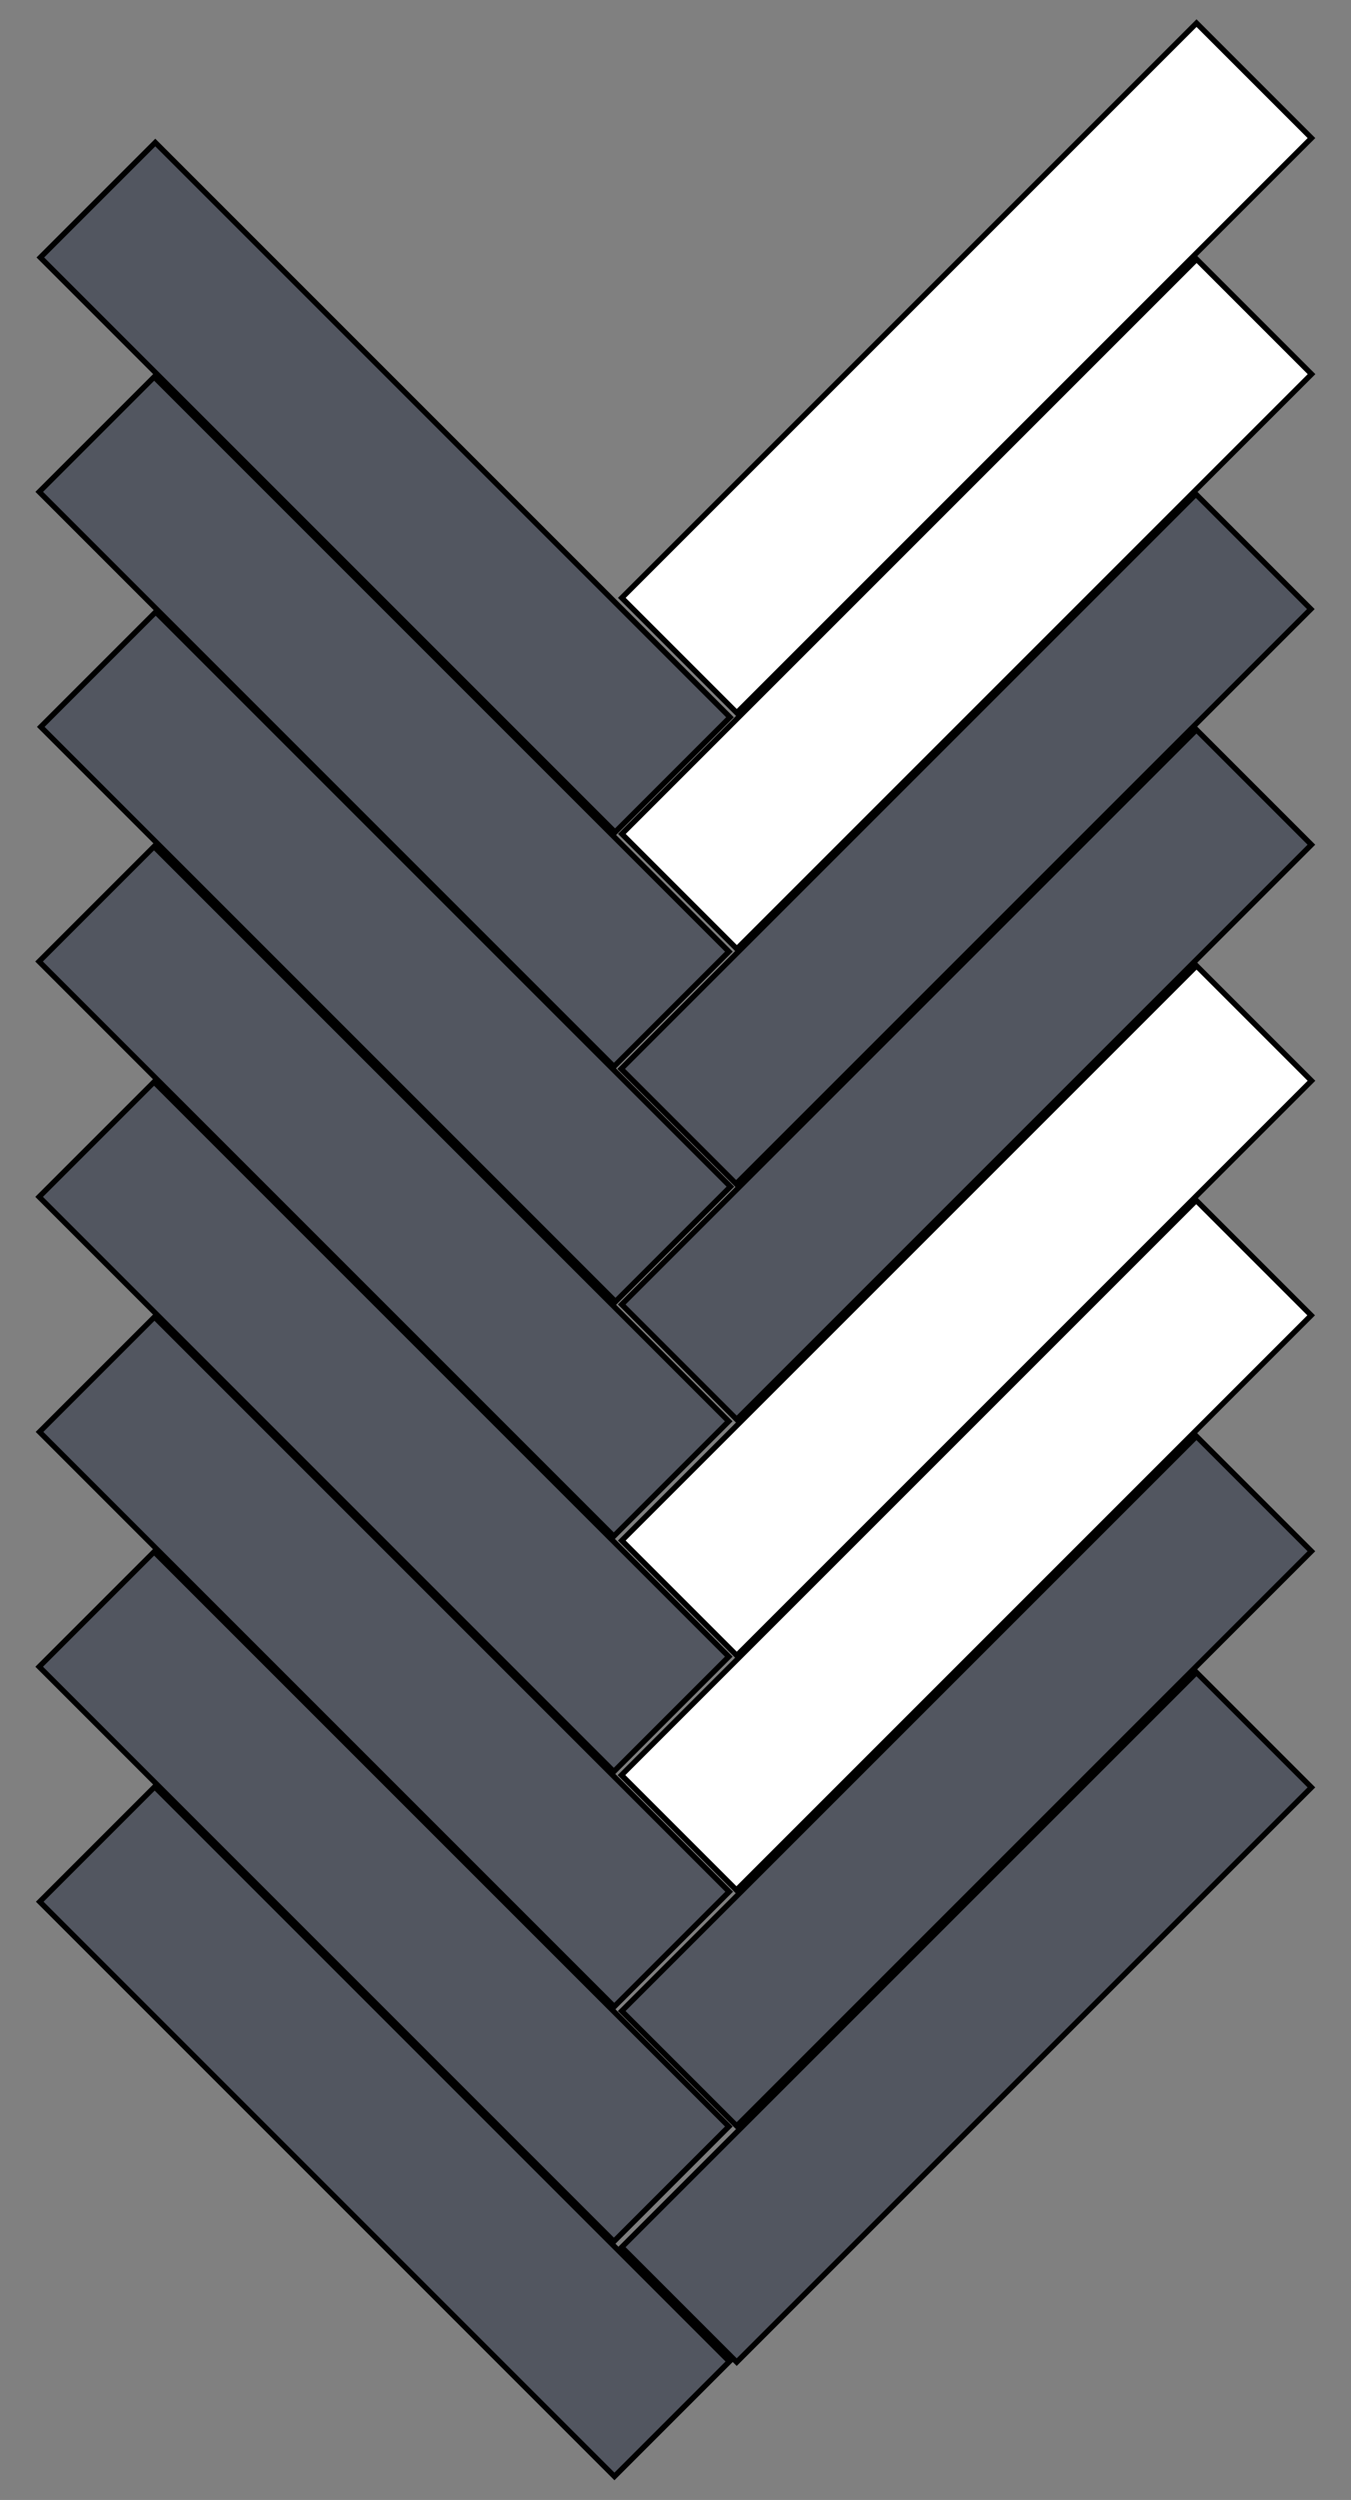 <?xml version="1.0" encoding="utf-8"?>
<!-- Generator: Adobe Illustrator 19.0.0, SVG Export Plug-In . SVG Version: 6.00 Build 0)  -->
<svg version="1.1" id="Layer_1" xmlns="http://www.w3.org/2000/svg" xmlns:xlink="http://www.w3.org/1999/xlink" x="0px" y="0px"
	 viewBox="-180 166.7 249.3 461.3" style="enable-background:new -180 166.7 249.3 461.3;" xml:space="preserve">
<rect x="-180" y="166.7" width="249.3" height="461.3" fill="#808080" stroke="none"/>
<style type="text/css">
	.st0{fill:#FFFFFF;stroke:#000000;stroke-miterlimit:10;}
	.st1{fill:#525660;stroke:#000000;stroke-miterlimit:10;}
</style>
<g>
	
		<rect x="-76.6" y="219.6" transform="matrix(0.707 -0.707 0.707 0.707 -166.358 67.603)" class="st0" width="150" height="30"/>
	
		<rect x="-76.6" y="263.2" transform="matrix(0.707 -0.707 0.707 0.707 -197.168 80.34)" class="st0" width="150" height="30"/>
	
		<rect x="-76.7" y="306.5" transform="matrix(0.707 -0.707 0.707 0.707 -227.841 93.007)" class="st1" width="150" height="30"/>
	
		<rect x="-76.6" y="350" transform="matrix(0.707 -0.707 0.707 0.707 -258.563 105.798)" class="st1" width="150" height="30"/>
	
		<rect x="-123.9" y="181.7" transform="matrix(0.707 -0.707 0.707 0.707 -213.42 -1.85)" class="st1" width="30" height="150"/>
	
		<rect x="-124.1" y="224.9" transform="matrix(0.707 -0.707 0.707 0.707 -244.025 10.714)" class="st1" width="30" height="150"/>
	
		<rect x="-123.8" y="268.3" transform="matrix(0.707 -0.707 0.707 0.707 -274.637 23.609)" class="st1" width="30" height="150"/>
	
		<rect x="-124.1" y="311.6" transform="matrix(0.707 -0.707 0.707 0.707 -305.354 36.077)" class="st1" width="30" height="150"/>
	
		<rect x="-76.6" y="393.6" transform="matrix(0.707 -0.707 0.707 0.707 -289.372 118.535)" class="st0" width="150" height="30"/>
	
		<rect x="-76.6" y="436.9" transform="matrix(0.707 -0.707 0.707 0.707 -320.046 131.202)" class="st0" width="150" height="30"/>
	
		<rect x="-76.6" y="480.4" transform="matrix(0.707 -0.707 0.707 0.707 -350.756 143.981)" class="st1" width="150" height="30"/>
	
		<rect x="-76.6" y="524" transform="matrix(0.707 -0.707 0.707 0.707 -381.577 156.73)" class="st1" width="150" height="30"/>
	
		<rect x="-124.1" y="355" transform="matrix(0.707 -0.707 0.707 0.707 -336.025 48.823)" class="st1" width="30" height="150"/>
	<rect x="-124" y="398.4" transform="matrix(0.707 -0.707 0.707 0.707 -366.707 61.582)" class="st1" width="30" height="150"/>
	
		<rect x="-124.1" y="441.7" transform="matrix(0.707 -0.707 0.707 0.707 -397.312 74.228)" class="st1" width="30" height="150"/>
	
		<rect x="-124" y="485.1" transform="matrix(0.707 -0.707 0.707 0.707 -427.965 86.975)" class="st1" width="30" height="150"/>
</g>
</svg>
